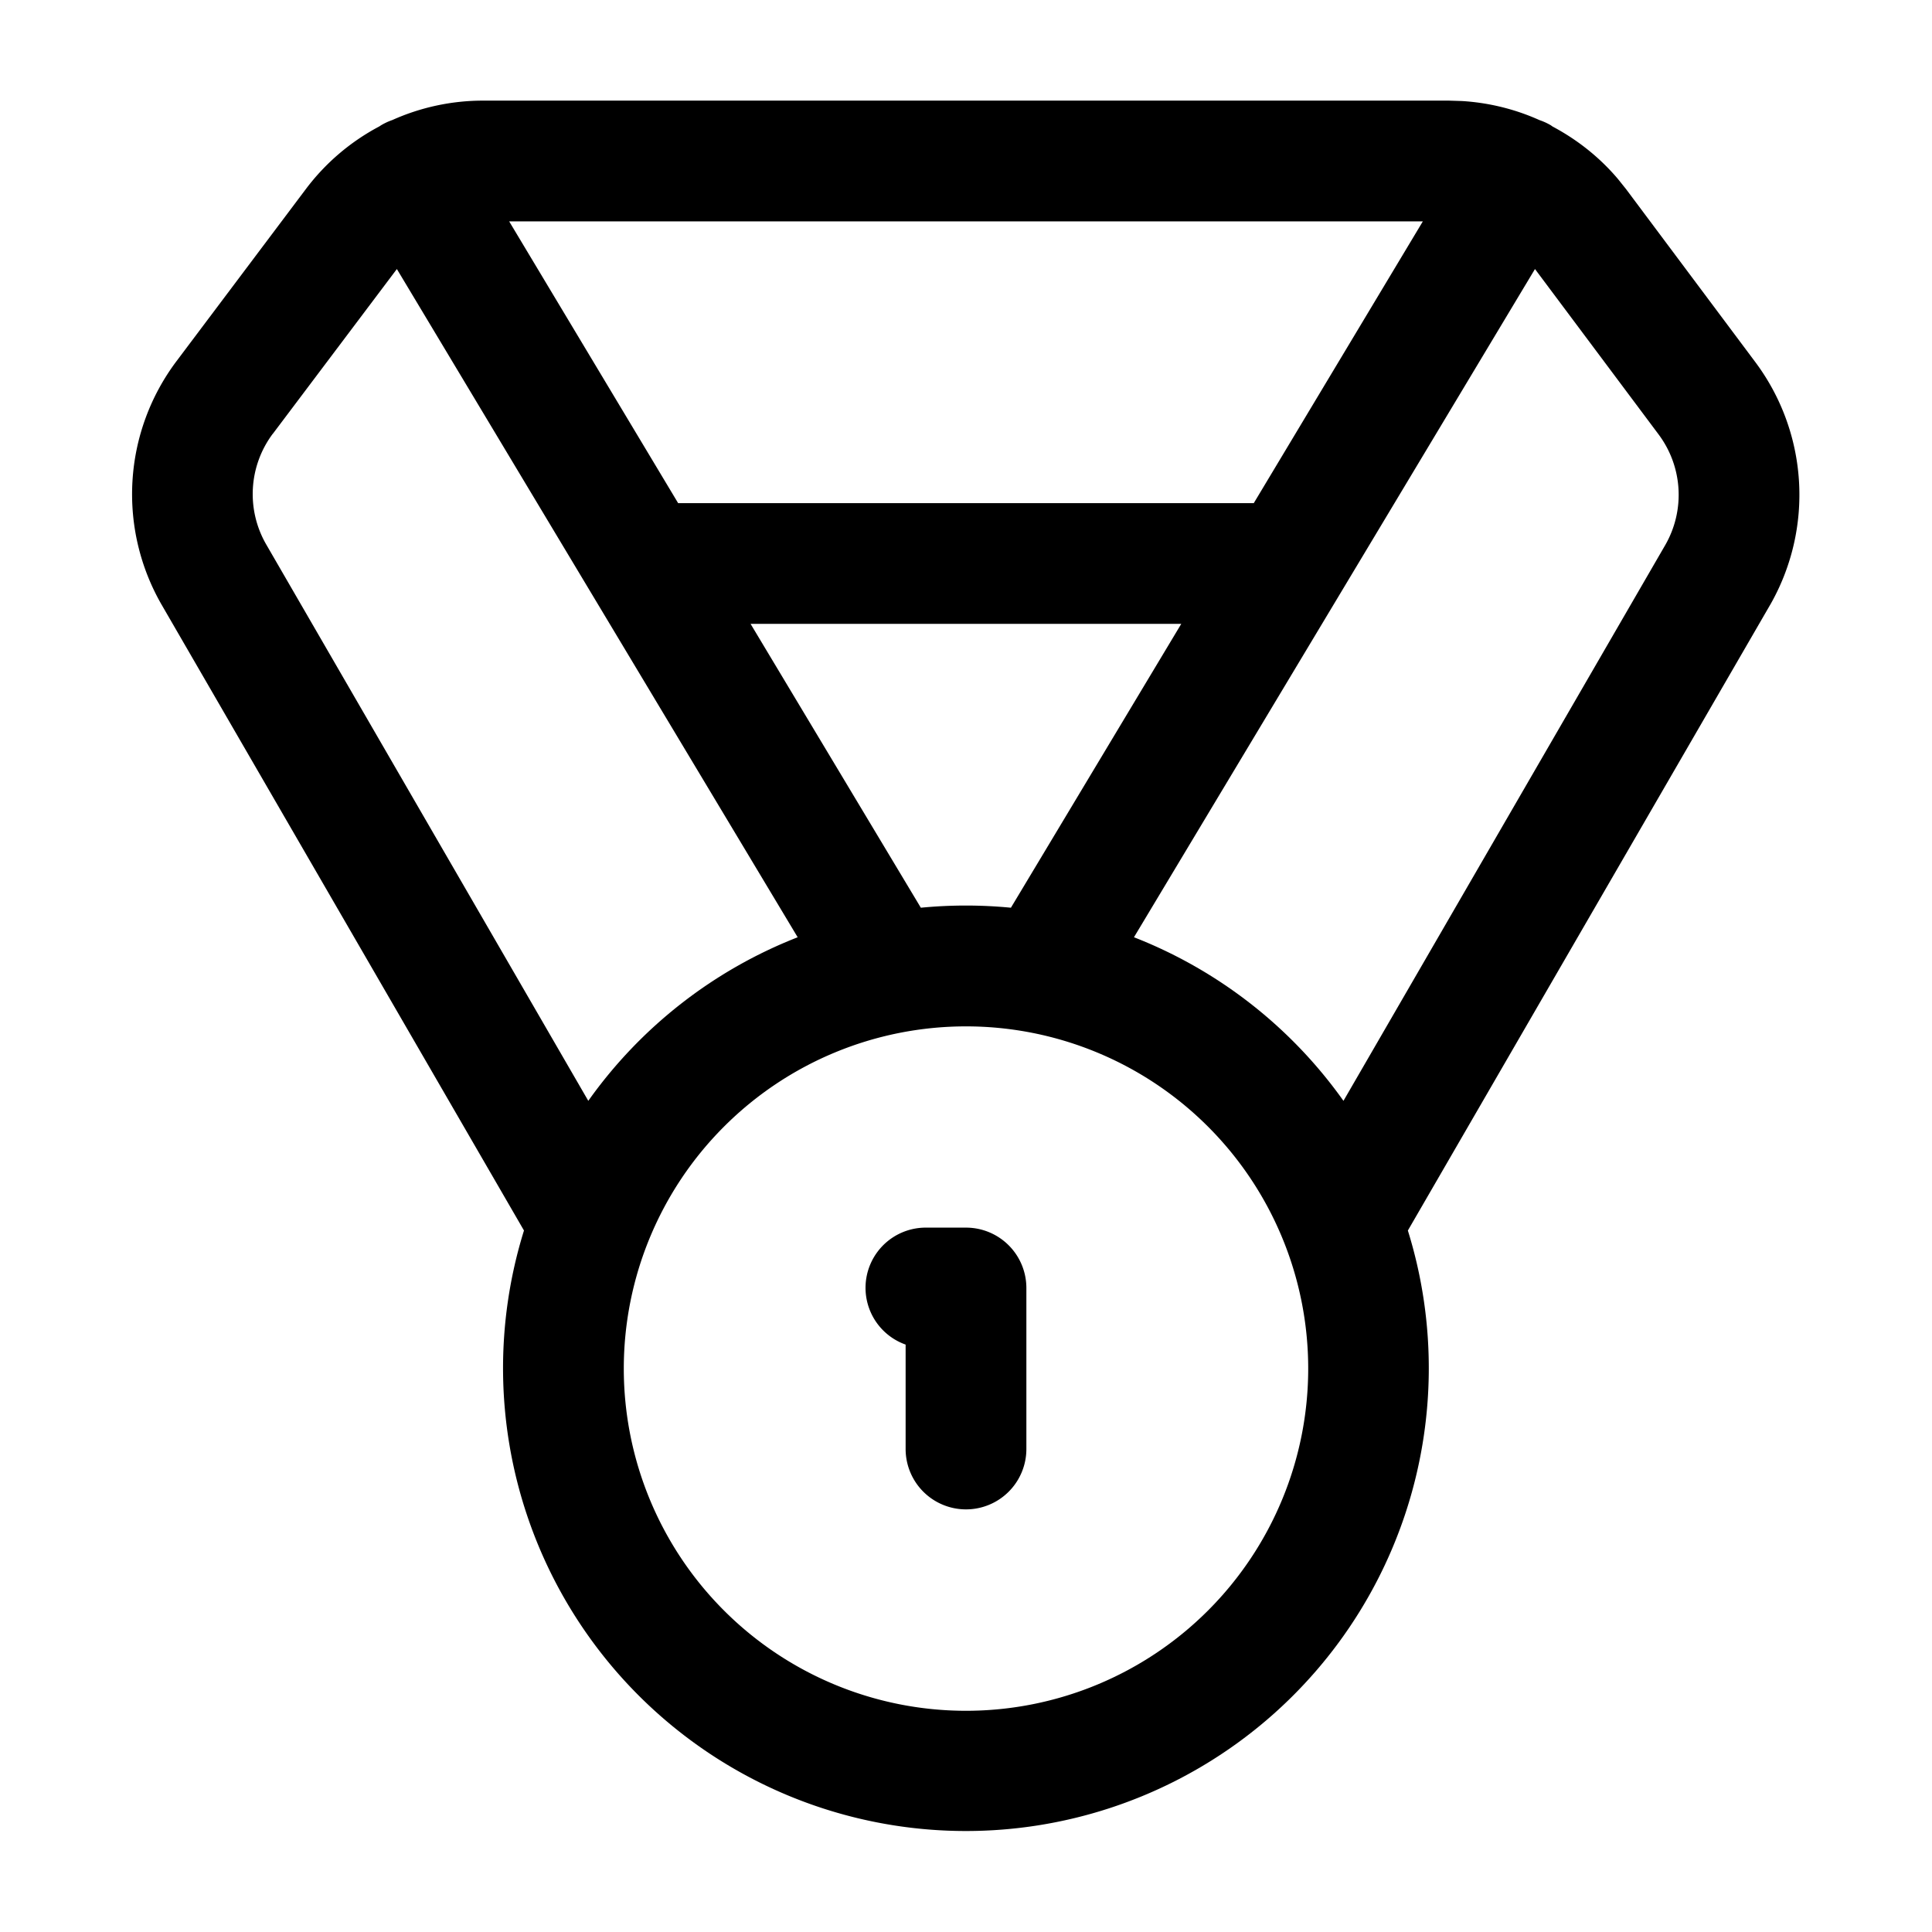 <svg xmlns="http://www.w3.org/2000/svg" width="24" height="24" fill="currentColor" viewBox="0 0 24 24">
  <path d="M12 15.25a.75.75 0 0 1 .75.75v2a.75.75 0 1 1-1.5 0v-1.297a.748.748 0 0 1 .25-1.453h.5Z"/>
  <path fill-rule="evenodd" d="M18.16 1.255c.332.02.66.1.964.237a.754.754 0 0 1 .142.065l.021.015c.31.165.587.385.813.653l.1.125 1.597 2.137a2.755 2.755 0 0 1 .193 3.026l-.002.003-4.499 7.77a5.75 5.75 0 1 1-10.98 0L2.01 7.516a2.751 2.751 0 0 1 .18-3.026L3.8 2.348a2.75 2.75 0 0 1 .911-.777l.023-.015a.755.755 0 0 1 .14-.065A2.75 2.75 0 0 1 6 1.25h12l.16.005ZM12 12.75a4.25 4.25 0 1 0 0 8.502 4.25 4.25 0 0 0 0-8.502ZM3.388 5.389a1.251 1.251 0 0 0-.08 1.376l4 6.91a5.768 5.768 0 0 1 2.601-2.032L4.93 3.342 3.389 5.389Zm10.699 6.254a5.766 5.766 0 0 1 2.602 2.032l3.999-6.907a1.253 1.253 0 0 0-.087-1.375l-.003-.004-1.53-2.047-4.981 8.3Zm-2.648-.367a5.813 5.813 0 0 1 1.119 0l2.116-3.526h-5.35l2.115 3.526ZM8.424 6.25h7.151l2.1-3.5H6.325l2.099 3.5Z" clip-rule="evenodd"/>
</svg>
